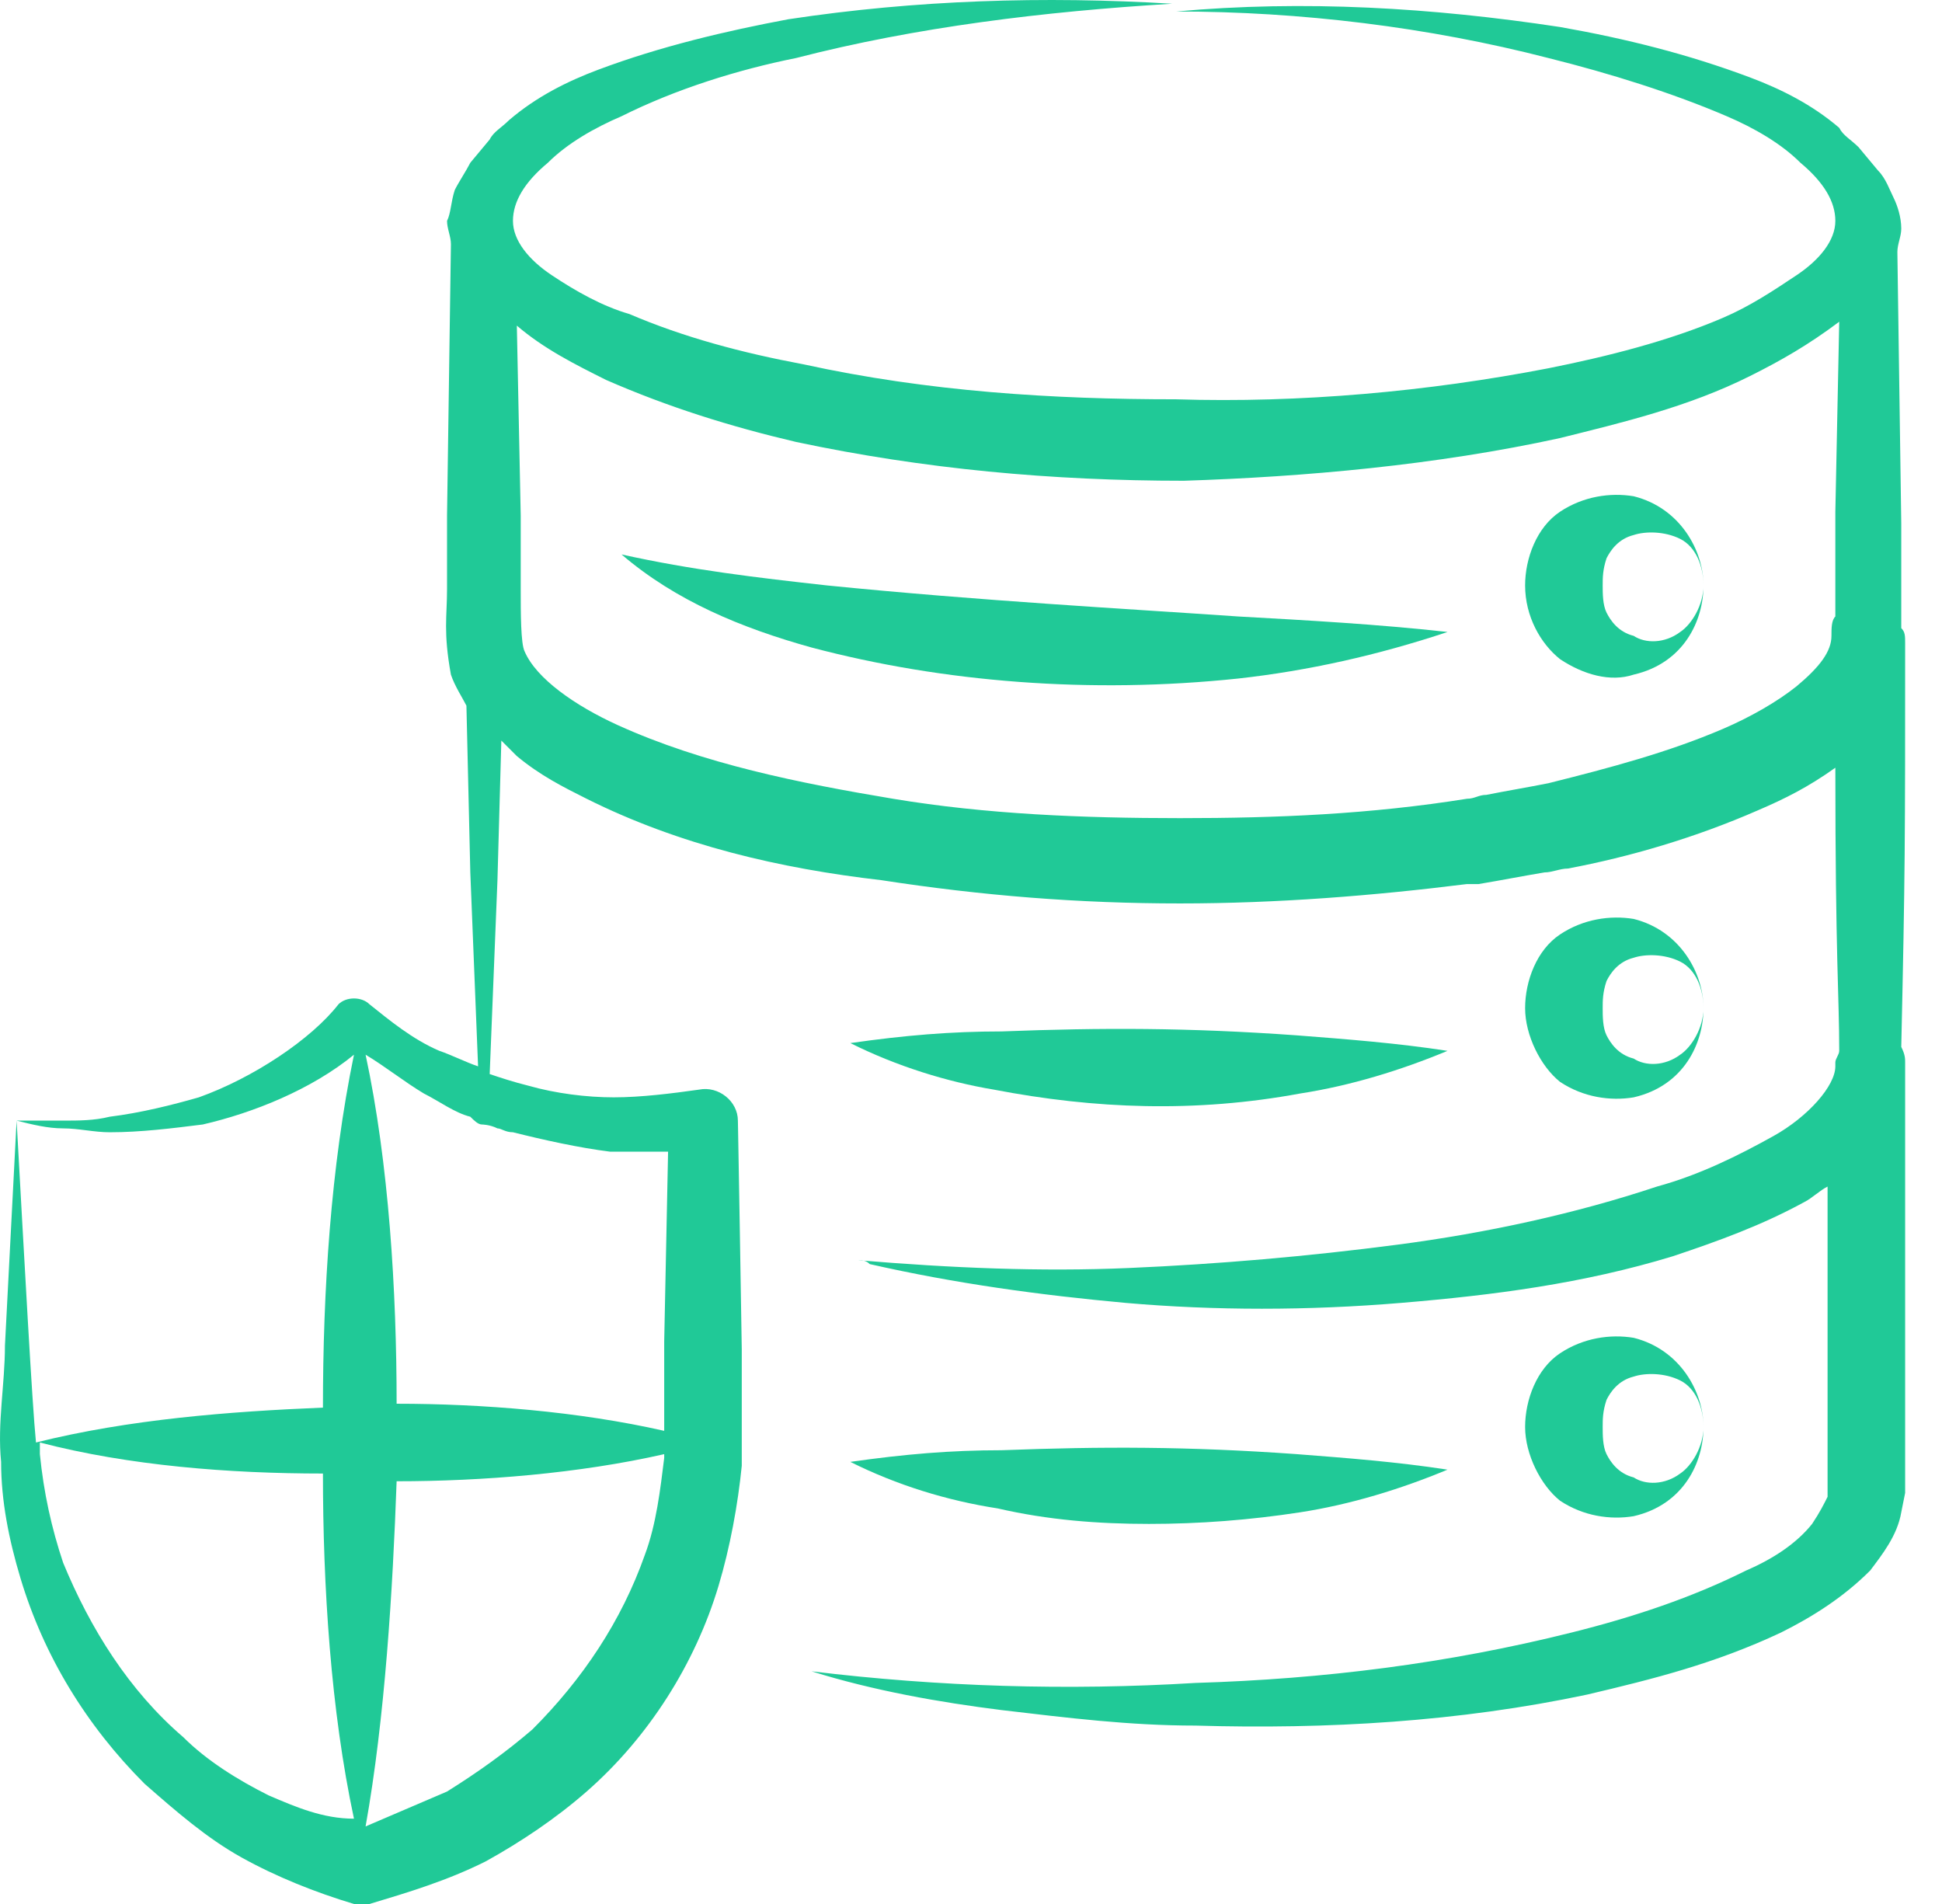 <svg width="51" height="50" viewBox="0 0 51 50" fill="none" xmlns="http://www.w3.org/2000/svg">
<path d="M21.313 17.004C24.776 17.92 28.646 18.226 32.516 17.819C34.349 17.615 36.182 17.207 38.015 16.596C36.182 16.393 34.349 16.291 32.516 16.189C29.562 15.985 25.794 15.782 21.721 15.374C19.888 15.171 18.156 14.967 16.323 14.56C17.749 15.782 19.48 16.494 21.313 17.004Z" fill="#20C997"/>
<path d="M40.968 17.309C41.579 17.716 42.292 17.92 42.903 17.716C44.227 17.411 44.736 16.291 44.736 15.374C44.736 15.883 44.431 16.393 44.125 16.596C43.718 16.902 43.209 16.902 42.903 16.698C42.496 16.596 42.292 16.291 42.19 16.087C42.089 15.883 42.089 15.578 42.089 15.374C42.089 15.171 42.089 14.967 42.19 14.661C42.292 14.458 42.496 14.152 42.903 14.05C43.209 13.948 43.718 13.948 44.125 14.152C44.533 14.356 44.736 14.865 44.736 15.374C44.736 14.458 44.125 13.337 42.903 13.032C42.292 12.93 41.579 13.032 40.968 13.439C40.357 13.847 40.052 14.661 40.052 15.374C40.052 16.189 40.459 16.902 40.968 17.309Z" fill="#20C997"/>
<path d="M34.145 28.716C35.468 28.512 36.792 28.105 38.014 27.596C36.691 27.392 35.367 27.29 34.043 27.188C31.191 26.985 28.951 26.985 26.303 27.086C24.979 27.086 23.757 27.188 22.331 27.392C23.553 28.003 24.877 28.41 26.099 28.614C28.747 29.123 31.395 29.225 34.145 28.716Z" fill="#20C997"/>
<path d="M42.903 28.817C44.227 28.512 44.736 27.391 44.736 26.475C44.736 26.984 44.431 27.493 44.125 27.697C43.718 28.002 43.209 28.002 42.903 27.799C42.496 27.697 42.292 27.391 42.19 27.188C42.089 26.984 42.089 26.678 42.089 26.475C42.089 26.271 42.089 26.067 42.19 25.762C42.292 25.558 42.496 25.253 42.903 25.151C43.209 25.049 43.718 25.049 44.125 25.253C44.533 25.456 44.736 25.966 44.736 26.475C44.736 25.558 44.125 24.438 42.903 24.132C42.292 24.031 41.579 24.132 40.968 24.54C40.357 24.947 40.052 25.762 40.052 26.475C40.052 27.188 40.459 28.002 40.968 28.41C41.579 28.817 42.292 28.919 42.903 28.817Z" fill="#20C997"/>
<path d="M34.145 39.714C35.468 39.51 36.792 39.103 38.014 38.594C36.691 38.39 35.367 38.288 34.043 38.186C31.191 37.983 28.951 37.983 26.303 38.084C24.979 38.084 23.757 38.186 22.331 38.39C23.553 39.001 24.877 39.408 26.201 39.612C27.525 39.918 28.849 40.019 30.173 40.019C31.497 40.019 32.821 39.918 34.145 39.714Z" fill="#20C997"/>
<path d="M42.903 39.816C44.227 39.511 44.736 38.39 44.736 37.474C44.736 37.983 44.431 38.492 44.125 38.696C43.718 39.001 43.209 39.001 42.903 38.798C42.496 38.696 42.292 38.39 42.19 38.187C42.089 37.983 42.089 37.678 42.089 37.474C42.089 37.27 42.089 37.066 42.19 36.761C42.292 36.557 42.496 36.252 42.903 36.15C43.209 36.048 43.718 36.048 44.125 36.252C44.533 36.455 44.736 36.965 44.736 37.474C44.736 36.557 44.125 35.437 42.903 35.132C42.292 35.03 41.579 35.132 40.968 35.539C40.357 35.946 40.052 36.761 40.052 37.474C40.052 38.187 40.459 39.001 40.968 39.409C41.579 39.816 42.292 39.918 42.903 39.816Z" fill="#20C997"/>
<path d="M5.222 28.817C4.509 29.021 3.695 29.225 2.88 29.326C2.473 29.428 2.065 29.428 1.658 29.428C1.251 29.428 0.843 29.428 0.436 29.428C0.843 29.53 1.251 29.632 1.658 29.632C2.065 29.632 2.473 29.734 2.88 29.734C3.695 29.734 4.509 29.632 5.324 29.53C6.648 29.225 8.176 28.614 9.296 27.697C8.685 30.65 8.481 33.909 8.481 36.965C6.037 37.066 3.389 37.27 0.945 37.881C0.843 36.863 0.64 33.094 0.436 29.428L0.13 35.335C0.13 36.353 -0.073 37.372 0.029 38.39C0.029 39.409 0.232 40.427 0.538 41.445C1.149 43.482 2.269 45.315 3.797 46.843C4.611 47.556 5.426 48.269 6.343 48.778C7.259 49.287 8.278 49.694 9.296 50H9.703C10.722 49.694 11.74 49.389 12.758 48.88C13.675 48.371 14.592 47.76 15.406 47.047C17.036 45.621 18.258 43.686 18.869 41.649C19.174 40.631 19.378 39.511 19.48 38.492V37.677V36.965V35.437C19.48 35.233 19.378 29.326 19.378 29.428C19.378 28.919 18.869 28.512 18.36 28.614C17.647 28.715 16.832 28.817 16.119 28.817C15.406 28.817 14.592 28.715 13.879 28.512C13.471 28.41 13.166 28.308 12.86 28.206L13.064 23.114L13.166 19.448C13.268 19.55 13.471 19.753 13.573 19.855C14.184 20.364 14.795 20.67 15.406 20.976C17.851 22.198 20.498 22.809 23.146 23.114C25.794 23.522 28.34 23.725 30.988 23.725C33.534 23.725 36.08 23.522 38.524 23.216H38.83C39.441 23.114 39.95 23.012 40.561 22.91C40.765 22.91 40.968 22.809 41.172 22.809C42.801 22.503 44.533 21.994 46.162 21.281C46.875 20.976 47.486 20.67 48.199 20.161C48.199 25.151 48.301 26.169 48.301 27.595C48.301 27.697 48.199 27.799 48.199 27.901V28.003C48.199 28.512 47.486 29.326 46.569 29.836C45.653 30.345 44.635 30.854 43.514 31.16C41.376 31.872 39.033 32.382 36.691 32.687C34.349 32.993 32.006 33.196 29.664 33.298C27.322 33.4 24.979 33.298 22.535 33.094H22.637C22.637 33.094 22.637 33.094 22.535 33.094C22.637 33.094 22.739 33.094 22.841 33.196C25.081 33.706 27.322 34.011 29.562 34.215C31.904 34.419 34.349 34.419 36.793 34.215C39.237 34.011 41.579 33.706 43.922 32.993C45.144 32.585 46.264 32.178 47.384 31.567C47.588 31.465 47.791 31.261 47.995 31.16V38.899V39.103V39.205V39.307C47.893 39.511 47.791 39.714 47.588 40.02C47.181 40.529 46.569 40.936 45.857 41.242C44.431 41.955 42.903 42.464 41.274 42.871C38.015 43.686 34.756 44.093 31.395 44.195C28.035 44.399 24.674 44.297 21.313 43.89C22.942 44.399 24.674 44.704 26.303 44.908C28.035 45.112 29.664 45.315 31.395 45.315C34.858 45.417 38.32 45.214 41.681 44.501C43.412 44.093 45.042 43.686 46.773 42.871C47.588 42.464 48.403 41.955 49.115 41.242C49.421 40.834 49.828 40.325 49.93 39.714L50.032 39.205V39.001V38.798C50.032 37.168 50.032 36.455 50.032 27.901C50.032 27.799 50.032 27.697 49.93 27.493C50.032 22.91 50.032 22.096 50.032 16.902C50.032 16.698 50.032 16.596 49.93 16.495C49.93 16.189 49.93 15.985 49.93 15.68V13.745L49.828 6.616C49.828 6.412 49.93 6.209 49.93 6.005C49.93 5.7 49.828 5.394 49.727 5.19C49.625 4.987 49.523 4.681 49.319 4.477L48.81 3.866C48.606 3.663 48.403 3.561 48.301 3.357C47.588 2.746 46.773 2.339 45.958 2.033C44.329 1.422 42.7 1.015 40.968 0.709C37.608 0.2 34.247 -0.003 30.886 0.302C34.145 0.302 37.506 0.709 40.663 1.524C42.292 1.931 43.922 2.441 45.347 3.052C46.06 3.357 46.773 3.765 47.282 4.274C47.893 4.783 48.199 5.292 48.199 5.801C48.199 6.311 47.791 6.82 47.181 7.227C46.569 7.635 45.958 8.042 45.245 8.347C43.82 8.958 42.19 9.366 40.663 9.671C37.506 10.282 34.145 10.588 30.886 10.486C27.627 10.486 24.368 10.282 21.109 9.569C19.48 9.264 17.952 8.857 16.527 8.246C15.814 8.042 15.101 7.635 14.49 7.227C13.879 6.82 13.471 6.311 13.471 5.801C13.471 5.292 13.777 4.783 14.388 4.274C14.897 3.765 15.61 3.357 16.323 3.052C17.749 2.339 19.378 1.83 20.906 1.524C24.063 0.709 27.424 0.302 30.784 0.098C27.424 -0.105 24.063 -0.003 20.702 0.506C19.073 0.811 17.341 1.219 15.712 1.83C14.897 2.135 14.082 2.543 13.37 3.154C13.166 3.357 12.962 3.459 12.86 3.663L12.351 4.274C12.249 4.477 12.046 4.783 11.944 4.987C11.842 5.292 11.842 5.598 11.74 5.801C11.74 6.005 11.842 6.209 11.842 6.412L11.74 13.541V15.476C11.74 16.189 11.638 16.596 11.842 17.717C11.944 18.022 12.148 18.328 12.249 18.531L12.351 22.91L12.555 28.003C12.249 27.901 11.842 27.697 11.536 27.595C10.824 27.29 10.213 26.78 9.703 26.373C9.5 26.169 9.092 26.169 8.889 26.373C8.176 27.29 6.648 28.308 5.222 28.817ZM40.968 11.504C42.598 11.097 44.329 10.69 45.958 9.875C46.773 9.468 47.486 9.06 48.301 8.449L48.199 13.439V15.374V16.189C48.097 16.291 48.097 16.495 48.097 16.698C48.097 17.106 47.791 17.513 47.181 18.022C46.671 18.43 45.958 18.837 45.245 19.142C43.82 19.753 42.292 20.161 40.663 20.568C40.154 20.67 39.542 20.772 39.033 20.874C38.83 20.874 38.728 20.976 38.524 20.976C35.978 21.383 33.534 21.485 30.988 21.485C28.442 21.485 25.896 21.383 23.452 20.976C21.008 20.568 18.462 20.059 16.221 19.041C15.101 18.531 14.082 17.819 13.777 17.106C13.675 16.902 13.675 16.087 13.675 15.476V13.541L13.573 8.551C14.286 9.162 15.101 9.569 15.916 9.977C17.545 10.69 19.174 11.199 20.906 11.606C24.267 12.319 27.627 12.625 31.09 12.625C34.247 12.523 37.709 12.217 40.968 11.504ZM7.055 47.148C6.241 46.741 5.426 46.232 4.815 45.621C3.389 44.399 2.371 42.769 1.658 41.038C1.352 40.121 1.149 39.205 1.047 38.187C1.047 38.085 1.047 37.983 1.047 37.881C3.389 38.492 6.037 38.696 8.481 38.696C8.481 41.649 8.685 44.908 9.296 47.76C8.481 47.76 7.768 47.454 7.055 47.148ZM16.934 40.834C16.323 42.566 15.305 44.093 13.981 45.417C13.268 46.028 12.555 46.537 11.74 47.047C11.027 47.352 10.314 47.658 9.601 47.963C10.111 45.112 10.314 41.751 10.416 38.899C12.657 38.899 15.203 38.696 17.443 38.187V38.288C17.341 39.103 17.239 40.02 16.934 40.834ZM11.129 28.715C11.536 28.919 11.944 29.225 12.351 29.326C12.453 29.428 12.555 29.53 12.657 29.53C12.657 29.53 12.86 29.53 13.064 29.632C13.166 29.632 13.268 29.734 13.471 29.734C14.286 29.938 15.203 30.141 16.017 30.243H17.545L17.443 35.233V37.575C15.203 37.066 12.657 36.863 10.416 36.863C10.416 33.909 10.213 30.549 9.601 27.697C10.111 28.003 10.62 28.41 11.129 28.715Z" fill="#20C997"/>
</svg>
